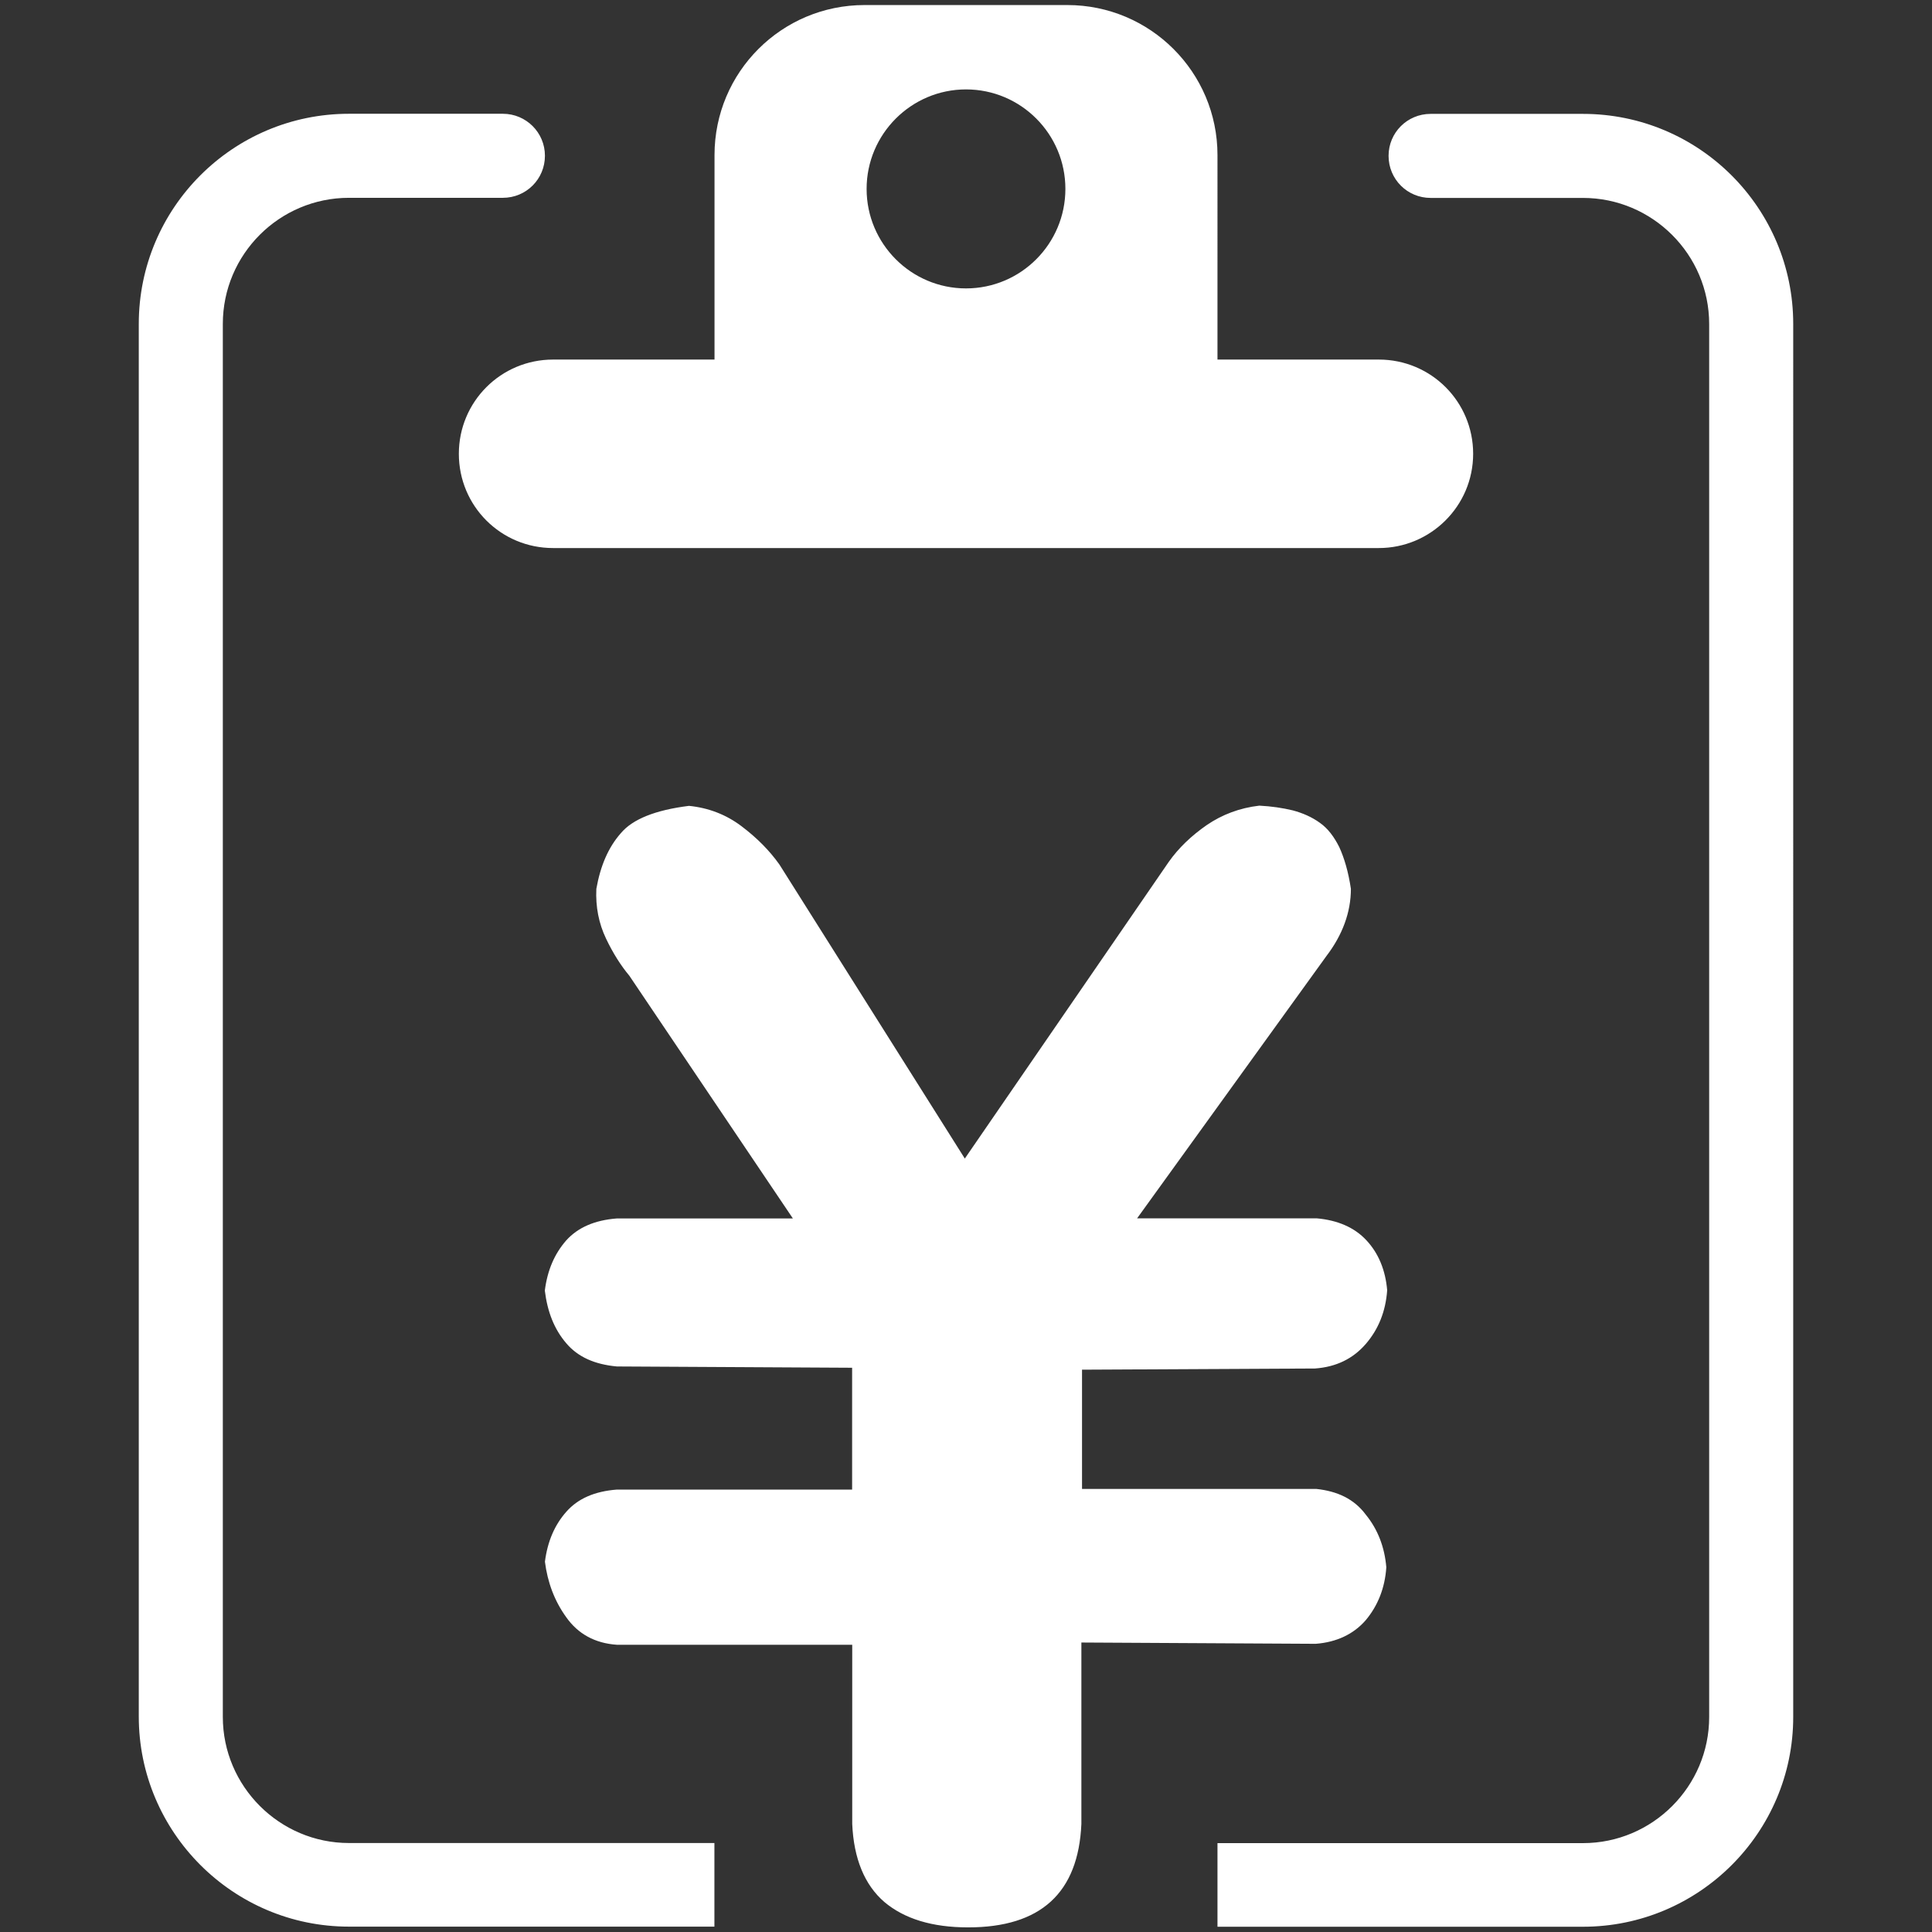 <?xml version="1.0" encoding="utf-8"?>
<!-- Generator: Adobe Illustrator 16.0.0, SVG Export Plug-In . SVG Version: 6.00 Build 0)  -->
<!DOCTYPE svg PUBLIC "-//W3C//DTD SVG 1.1//EN" "http://www.w3.org/Graphics/SVG/1.1/DTD/svg11.dtd">
<svg version="1.1" id="图层_1" xmlns="http://www.w3.org/2000/svg" xmlns:xlink="http://www.w3.org/1999/xlink" x="0px" y="0px"
	 width="18px" height="18px" viewBox="0 0 18 18" enable-background="new 0 0 18 18" xml:space="preserve">
<rect x="0" y="0" width="18" height="18" fill="#333333" stroke="none"/>
<path fill="#FFFFFF" d="M3.251,17.171c-0.646,0-1.175-0.528-1.175-1.175V3.018c0-0.65,0.529-1.175,1.175-1.175h1.434
	c0.217,0,0.392-0.174,0.392-0.392c0-0.216-0.175-0.391-0.392-0.391H3.251c-1.081,0-1.958,0.877-1.958,1.958v12.975
	c0,1.077,0.877,1.957,1.958,1.957h3.405v-0.779H3.251L3.251,17.171z M14.748,1.061h-1.419c-0.218,0-0.392,0.175-0.392,0.391
	c0,0.217,0.174,0.392,0.392,0.392h1.419c0.648,0,1.176,0.528,1.176,1.175v12.978c0,0.646-0.527,1.175-1.176,1.175h-3.405v0.779
	h3.405c1.082,0,1.959-0.879,1.959-1.954V3.018C16.707,1.938,15.83,1.061,14.748,1.061L14.748,1.061z M12.846,3.35H5.153
	c-0.486,0-0.878,0.392-0.878,0.878c0,0.487,0.392,0.878,0.878,0.878h7.693c0.482,0,0.879-0.391,0.879-0.878
	C13.725,3.742,13.333,3.35,12.846,3.35z M11.343,1.445c0-0.773-0.627-1.398-1.399-1.398H8.055c-0.773,0-1.398,0.625-1.398,1.398
	v1.993h4.686V1.445L11.343,1.445z M9,2.687c-0.511,0-0.926-0.416-0.926-0.927C8.074,1.249,8.49,0.833,9,0.833
	c0.512,0,0.926,0.416,0.926,0.927C9.926,2.271,9.512,2.687,9,2.687z M12.264,13.872h-2.183v-1.111l2.17-0.011
	c0.196-0.014,0.354-0.09,0.474-0.229c0.118-0.137,0.185-0.303,0.199-0.5c-0.016-0.188-0.081-0.345-0.193-0.465
	c-0.112-0.121-0.27-0.188-0.463-0.205h-1.674l1.764-2.444c0.149-0.195,0.228-0.407,0.228-0.626
	c-0.024-0.161-0.062-0.287-0.108-0.388c-0.049-0.098-0.107-0.175-0.181-0.227c-0.073-0.053-0.159-0.091-0.253-0.116
	c-0.096-0.023-0.197-0.038-0.311-0.044c-0.184,0.021-0.348,0.084-0.49,0.181C11.1,7.786,10.98,7.901,10.889,8.03l-1.9,2.764
	L7.262,8.055c-0.092-0.13-0.21-0.249-0.353-0.357C6.765,7.589,6.6,7.526,6.419,7.508C6.107,7.547,5.894,7.631,5.783,7.764
	C5.667,7.896,5.594,8.067,5.556,8.281c-0.008,0.168,0.023,0.323,0.09,0.463c0.066,0.139,0.14,0.254,0.217,0.346l1.524,2.262h-1.64
	c-0.207,0.016-0.363,0.084-0.472,0.205c-0.109,0.125-0.175,0.277-0.199,0.467c0.024,0.197,0.087,0.359,0.199,0.49
	c0.109,0.129,0.266,0.198,0.472,0.217l2.192,0.012v1.135H5.748c-0.207,0.016-0.363,0.083-0.472,0.207
	c-0.109,0.123-0.175,0.277-0.199,0.465c0.024,0.189,0.087,0.363,0.199,0.518c0.109,0.154,0.266,0.242,0.472,0.256H7.94v1.669
	c0.014,0.323,0.115,0.569,0.3,0.728c0.186,0.156,0.444,0.236,0.78,0.236c0.675,0,1.027-0.32,1.055-0.964v-1.69l2.184,0.012
	c0.194-0.015,0.353-0.09,0.466-0.221c0.111-0.133,0.178-0.297,0.191-0.492c-0.016-0.189-0.08-0.354-0.191-0.49
	C12.615,13.964,12.459,13.893,12.264,13.872L12.264,13.872z"/>
</svg>
